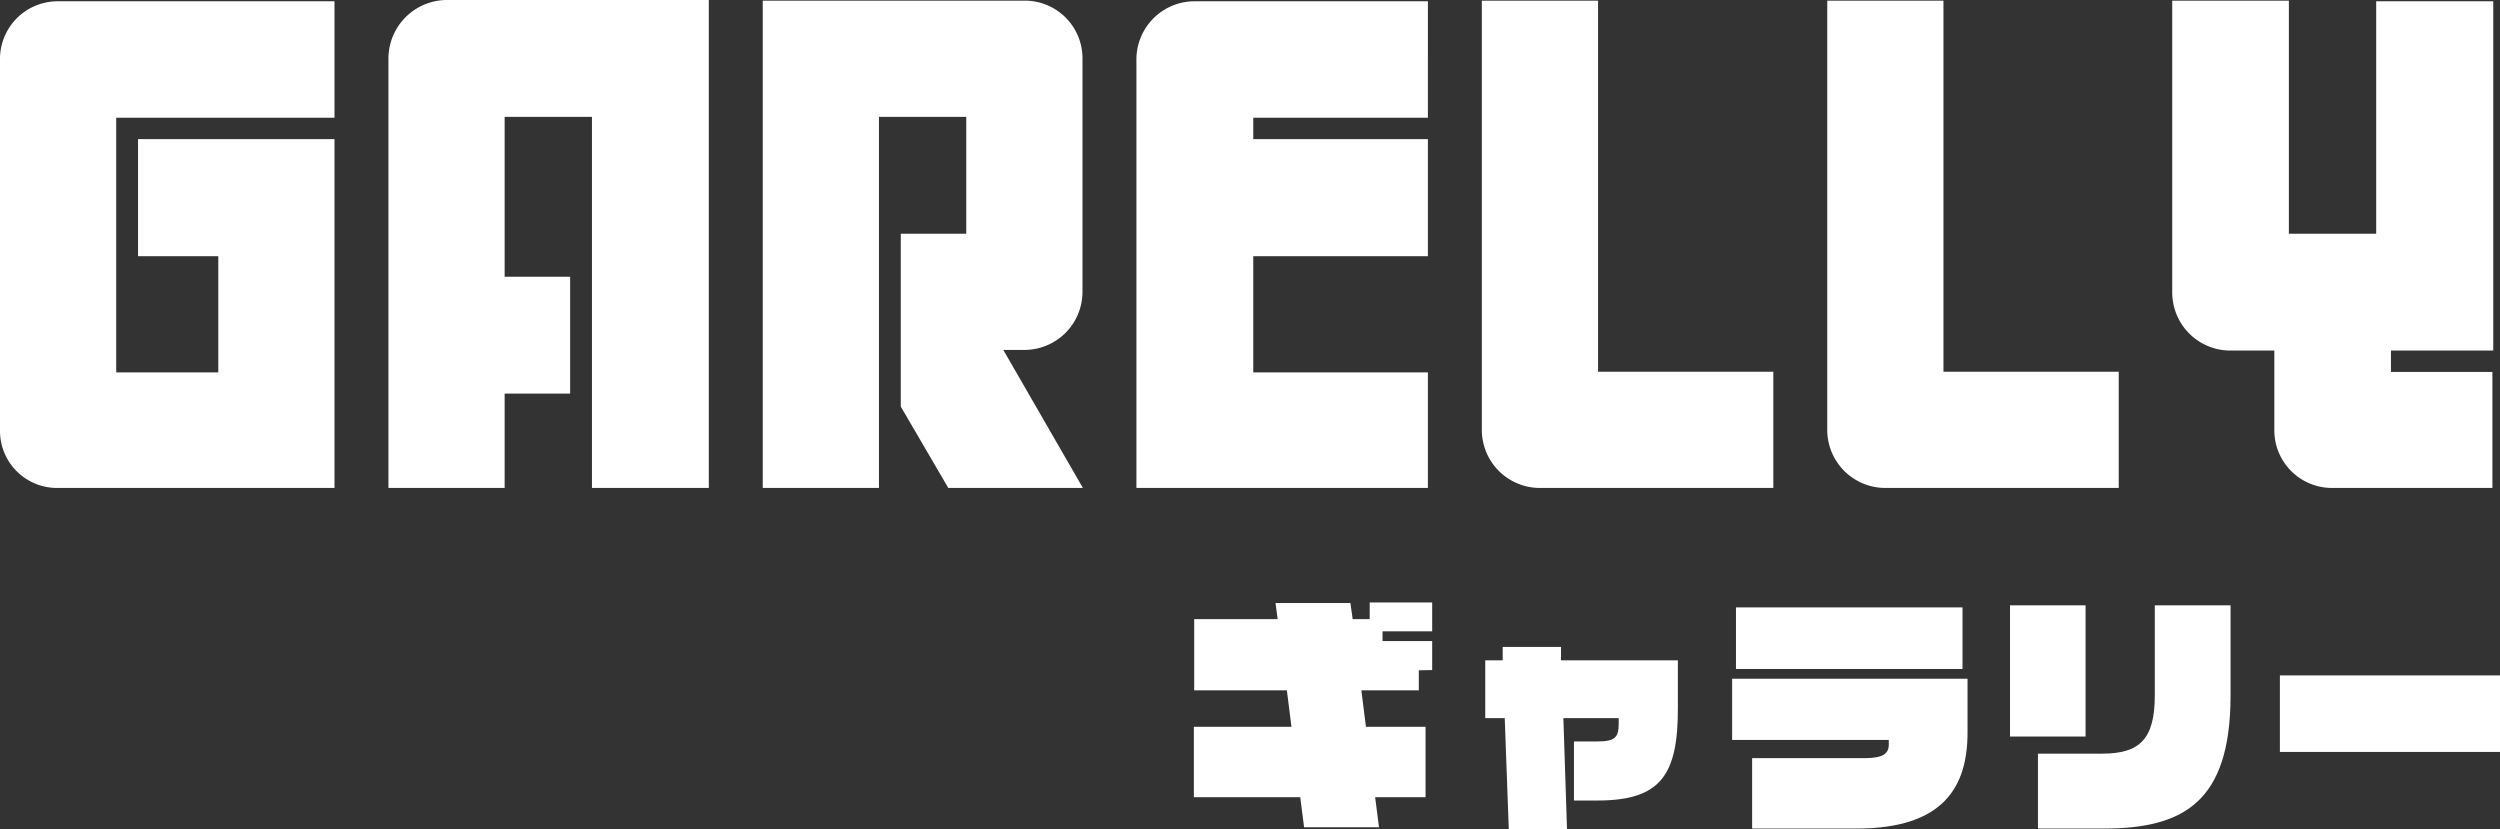 <svg xmlns="http://www.w3.org/2000/svg" viewBox="0 0 233.63 77.5"><rect x="0" y="0" width="233.63" height="77.5" fill="#333333" stroke="none"/><defs><style>.cls-1{fill:#fff;}</style></defs><title>section_heading_garelly</title><g id="レイヤー_2" data-name="レイヤー 2"><g id="レイヤー_1-2" data-name="レイヤー 1"><path class="cls-1" d="M10.86,11V34.8H20.4V23.94H12.9V13H31.26V45.6H5.4A5.33,5.33,0,0,1,0,40.26V5.58A5.39,5.39,0,0,1,5.4.12H31.26V11Z"/><path class="cls-1" d="M66.24,0V45.6H55.32V10.92H47.16V25.86h6.12V36.78H47.16V45.6H36.3V5.46A5.48,5.48,0,0,1,41.76,0Z"/><path class="cls-1" d="M88.62,45.6,84.18,38V21.84H90.3V10.92H82.14V45.6H71.28V.06H95.76a5.39,5.39,0,0,1,5.4,5.46V27.24a5.43,5.43,0,0,1-5.4,5.46h-2l7.44,12.9Z"/><path class="cls-1" d="M117.12,11v2h16.32V23.94H117.12V34.8h16.32V45.6H106.2v-40A5.44,5.44,0,0,1,111.66.12h21.78V11Z"/><path class="cls-1" d="M165.72,34.74V45.6H143.94a5.43,5.43,0,0,1-5.46-5.4V.06h10.86V34.74Z"/><path class="cls-1" d="M198,34.74V45.6H176.22a5.43,5.43,0,0,1-5.46-5.4V.06h10.86V34.74Z"/><path class="cls-1" d="M223.44,32.76v2h9.48V45.6H218a5.39,5.39,0,0,1-5.46-5.4V32.76h-4.08A5.43,5.43,0,0,1,203,27.3V.06H213.9V21.84h8.16V.12H233V32.76Z"/><path class="cls-1" d="M132.59,62.64v1.87h-5.37l.43,3.41h5.57V74.5h-4.71l.36,2.81h-7l-.36-2.81h-9.94V67.92h9.12l-.43-3.41h-8.66V57.86h7.8l-.2-1.51h7l.21,1.51H128V56.3h5.84V59h-4.64v.91h4.64v2.71Z"/><path class="cls-1" d="M149.27,74.81h-2.18V69.29h2.18c1.71,0,2-.41,2-1.7v-.48H146.1l.34,10.39H141l-.38-10.39h-1.82v-5.4h1.63l0-1.25h5.45l0,1.25h10.92V66.1C156.83,72.46,155.18,74.81,149.27,74.81Z"/><path class="cls-1" d="M173.51,77.43h-9.77V70.85h10.52c1.72,0,2.25-.43,2.25-1.27v-.43H161.87V63.43h22v5C183.88,73.51,181.65,77.43,173.51,77.43ZM162.23,62.52V56.76H183.4v5.76Z"/><path class="cls-1" d="M187.84,68.83V56.57h7.06V68.83Zm8.78,8.6h-6.17v-7h6c3.53,0,4.92-1.37,4.92-5.45V56.57h7.08v8.54C208.41,74.86,204.14,77.43,196.62,77.43Z"/><path class="cls-1" d="M213.06,70.27V63.12h20.57v7.15Z"/></g></g></svg>